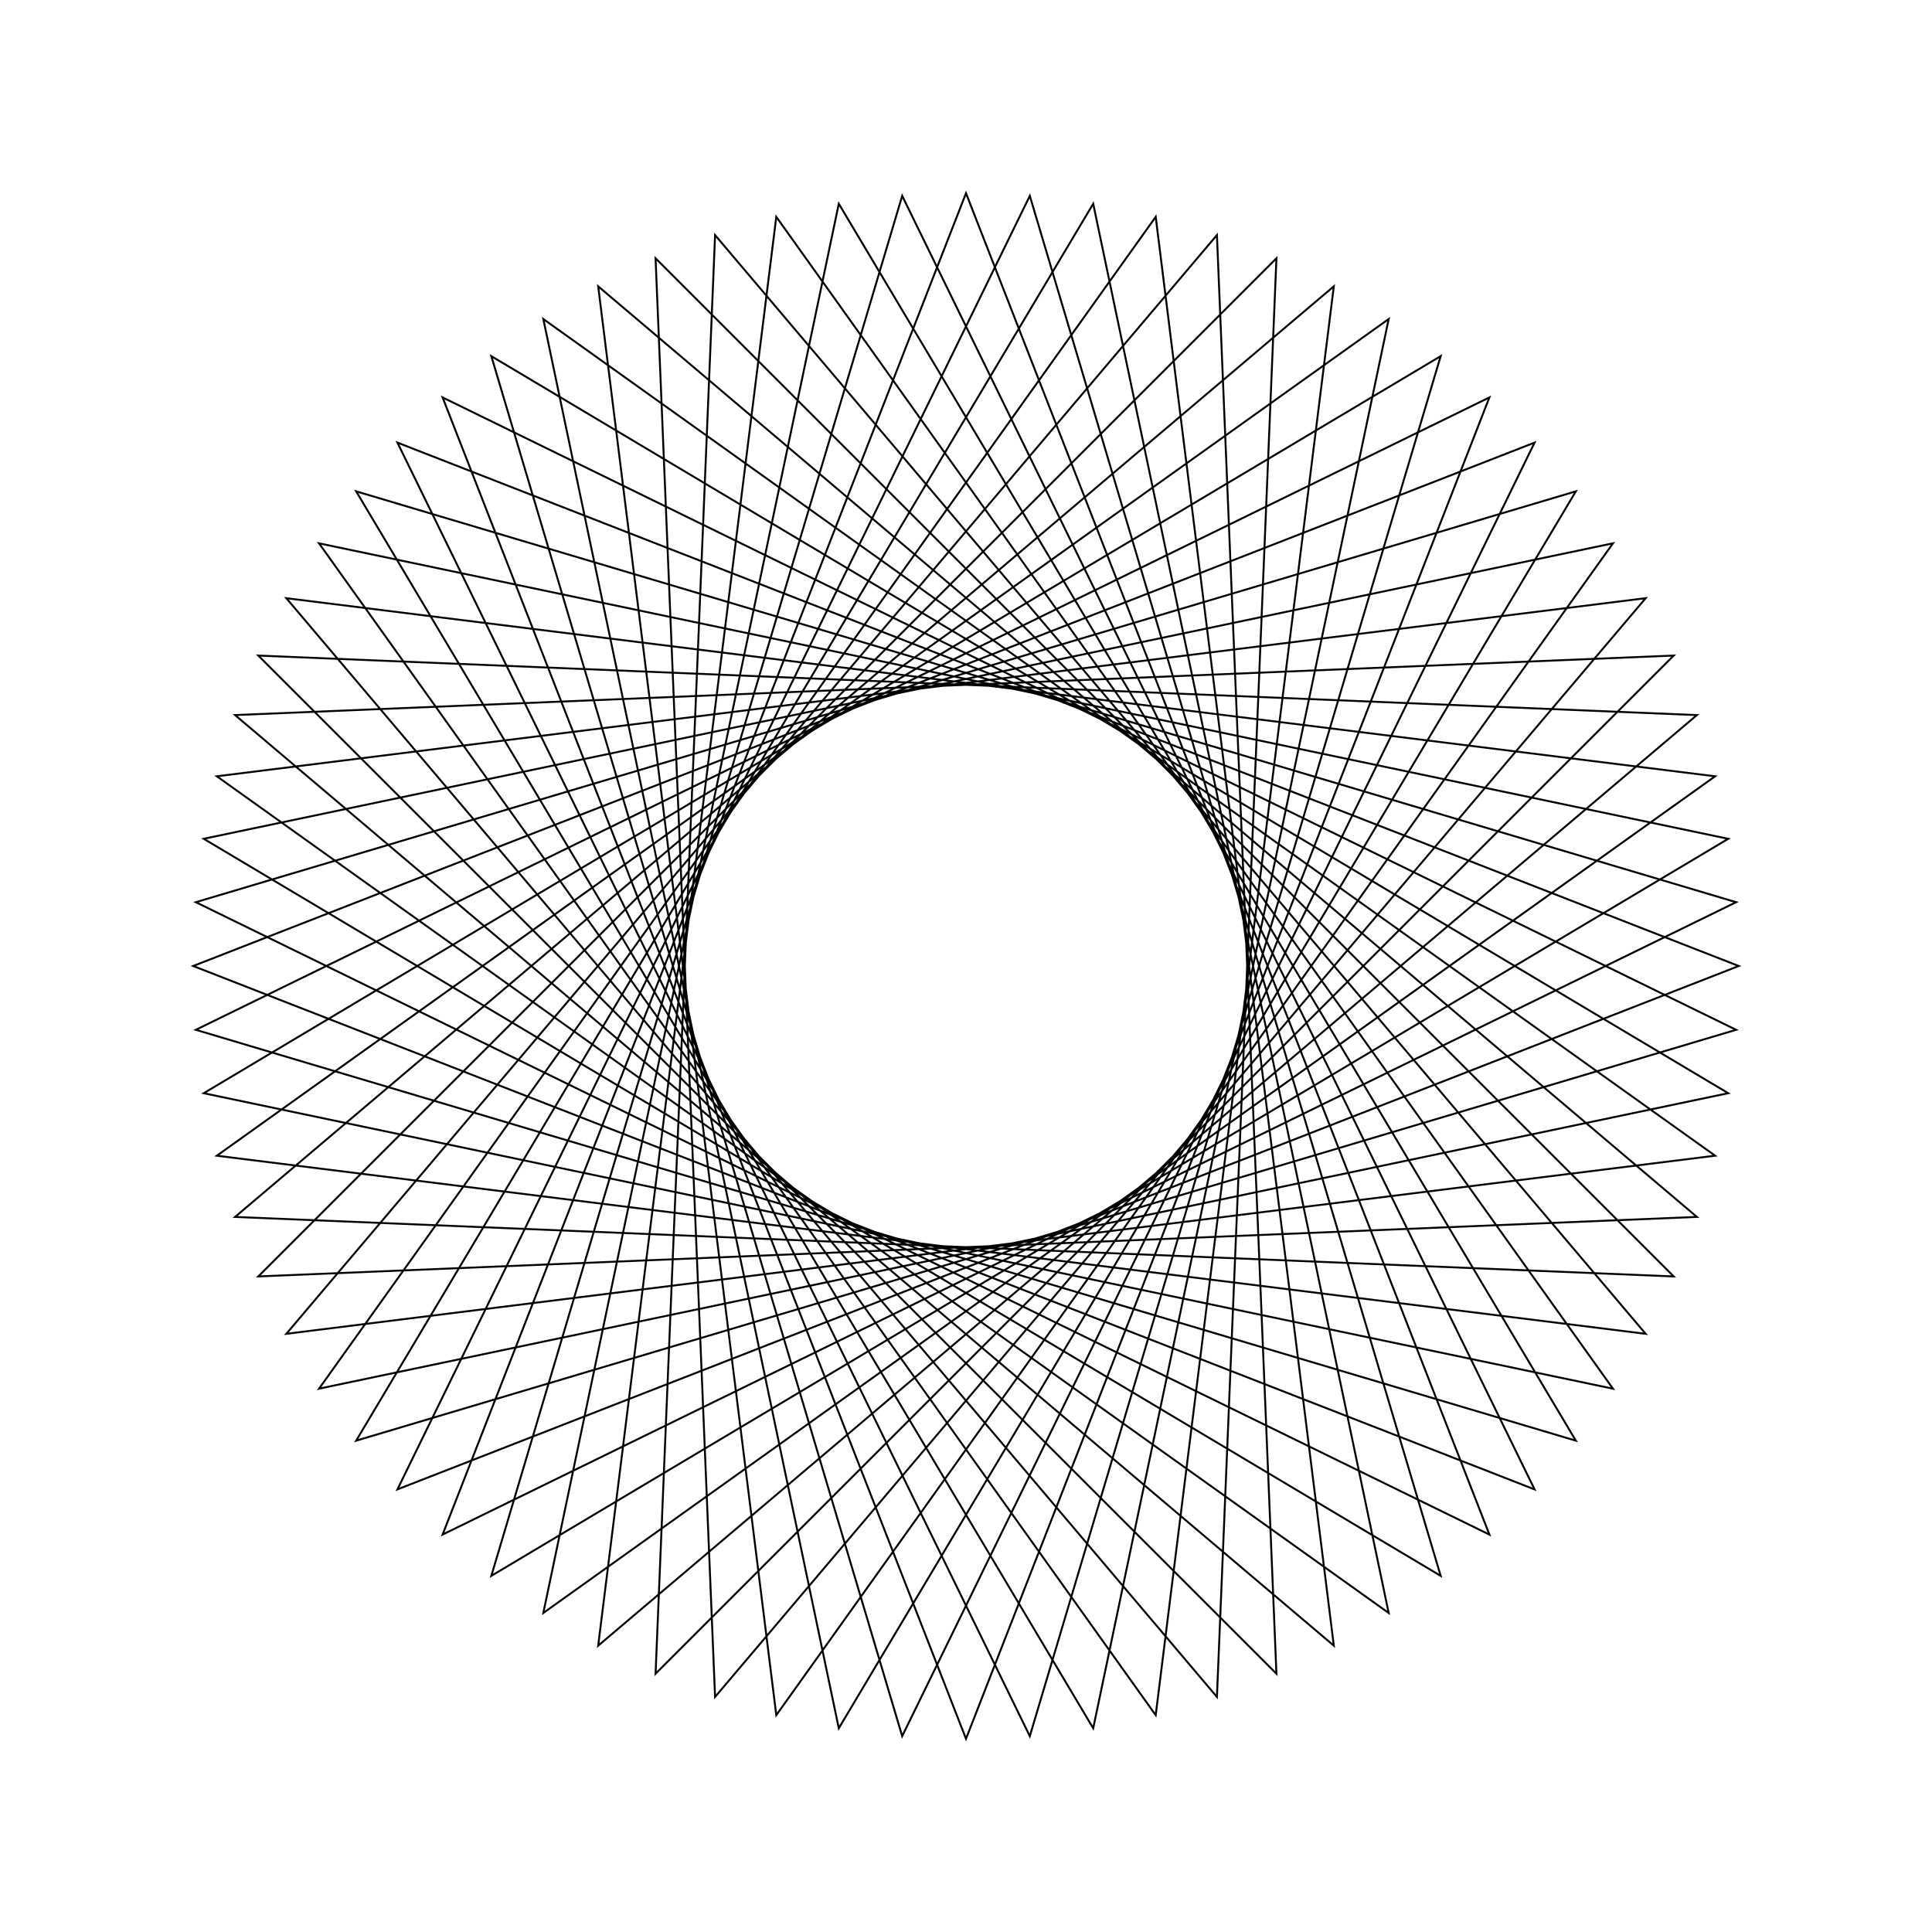 <?xml version="1.0" ?>
<svg height="100" width="100">
  <path d="M 50.0,90.0 L 77.091,20.571 L 10.137,53.303 L 81.566,74.569 L 43.416,10.546 L 28.122,83.487 L 88.776,40.181 L 14.821,30.962 L 62.988,87.833 L 66.068,13.369 L 13.369,66.068 L 87.833,62.988 L 30.962,14.821 L 40.181,88.776 L 83.487,28.122 L 10.546,43.416 L 74.569,81.566 L 53.303,10.137 L 20.571,77.091 L 90.0,50.0 L 20.571,22.909 L 53.303,89.863 L 74.569,18.434 L 10.546,56.584 L 83.487,71.878 L 40.181,11.224 L 30.962,85.179 L 87.833,37.012 L 13.369,33.932 L 66.068,86.631 L 62.988,12.167 L 14.821,69.038 L 88.776,59.819 L 28.122,16.513 L 43.416,89.454 L 81.566,25.431 L 10.137,46.697 L 77.091,79.429 L 50.0,10.0 L 22.909,79.429 L 89.863,46.697 L 18.434,25.431 L 56.584,89.454 L 71.878,16.513 L 11.224,59.819 L 85.179,69.038 L 37.012,12.167 L 33.932,86.631 L 86.631,33.932 L 12.167,37.012 L 69.038,85.179 L 59.819,11.224 L 16.513,71.878 L 89.454,56.584 L 25.431,18.434 L 46.697,89.863 L 79.429,22.909 L 10.0,50.0 L 79.429,77.091 L 46.697,10.137 L 25.431,81.566 L 89.454,43.416 L 16.513,28.122 L 59.819,88.776 L 69.038,14.821 L 12.167,62.988 L 86.631,66.068 L 33.932,13.369 L 37.012,87.833 L 85.179,30.962 L 11.224,40.181 L 71.878,83.487 L 56.584,10.546 L 18.434,74.569 L 89.863,53.303 L 22.909,20.571 L 50.0,90.0Z" fill="none" stroke="black" stroke-width="0.1" transform="matrix(1 0 0 -1 0 100)"/>
</svg>
